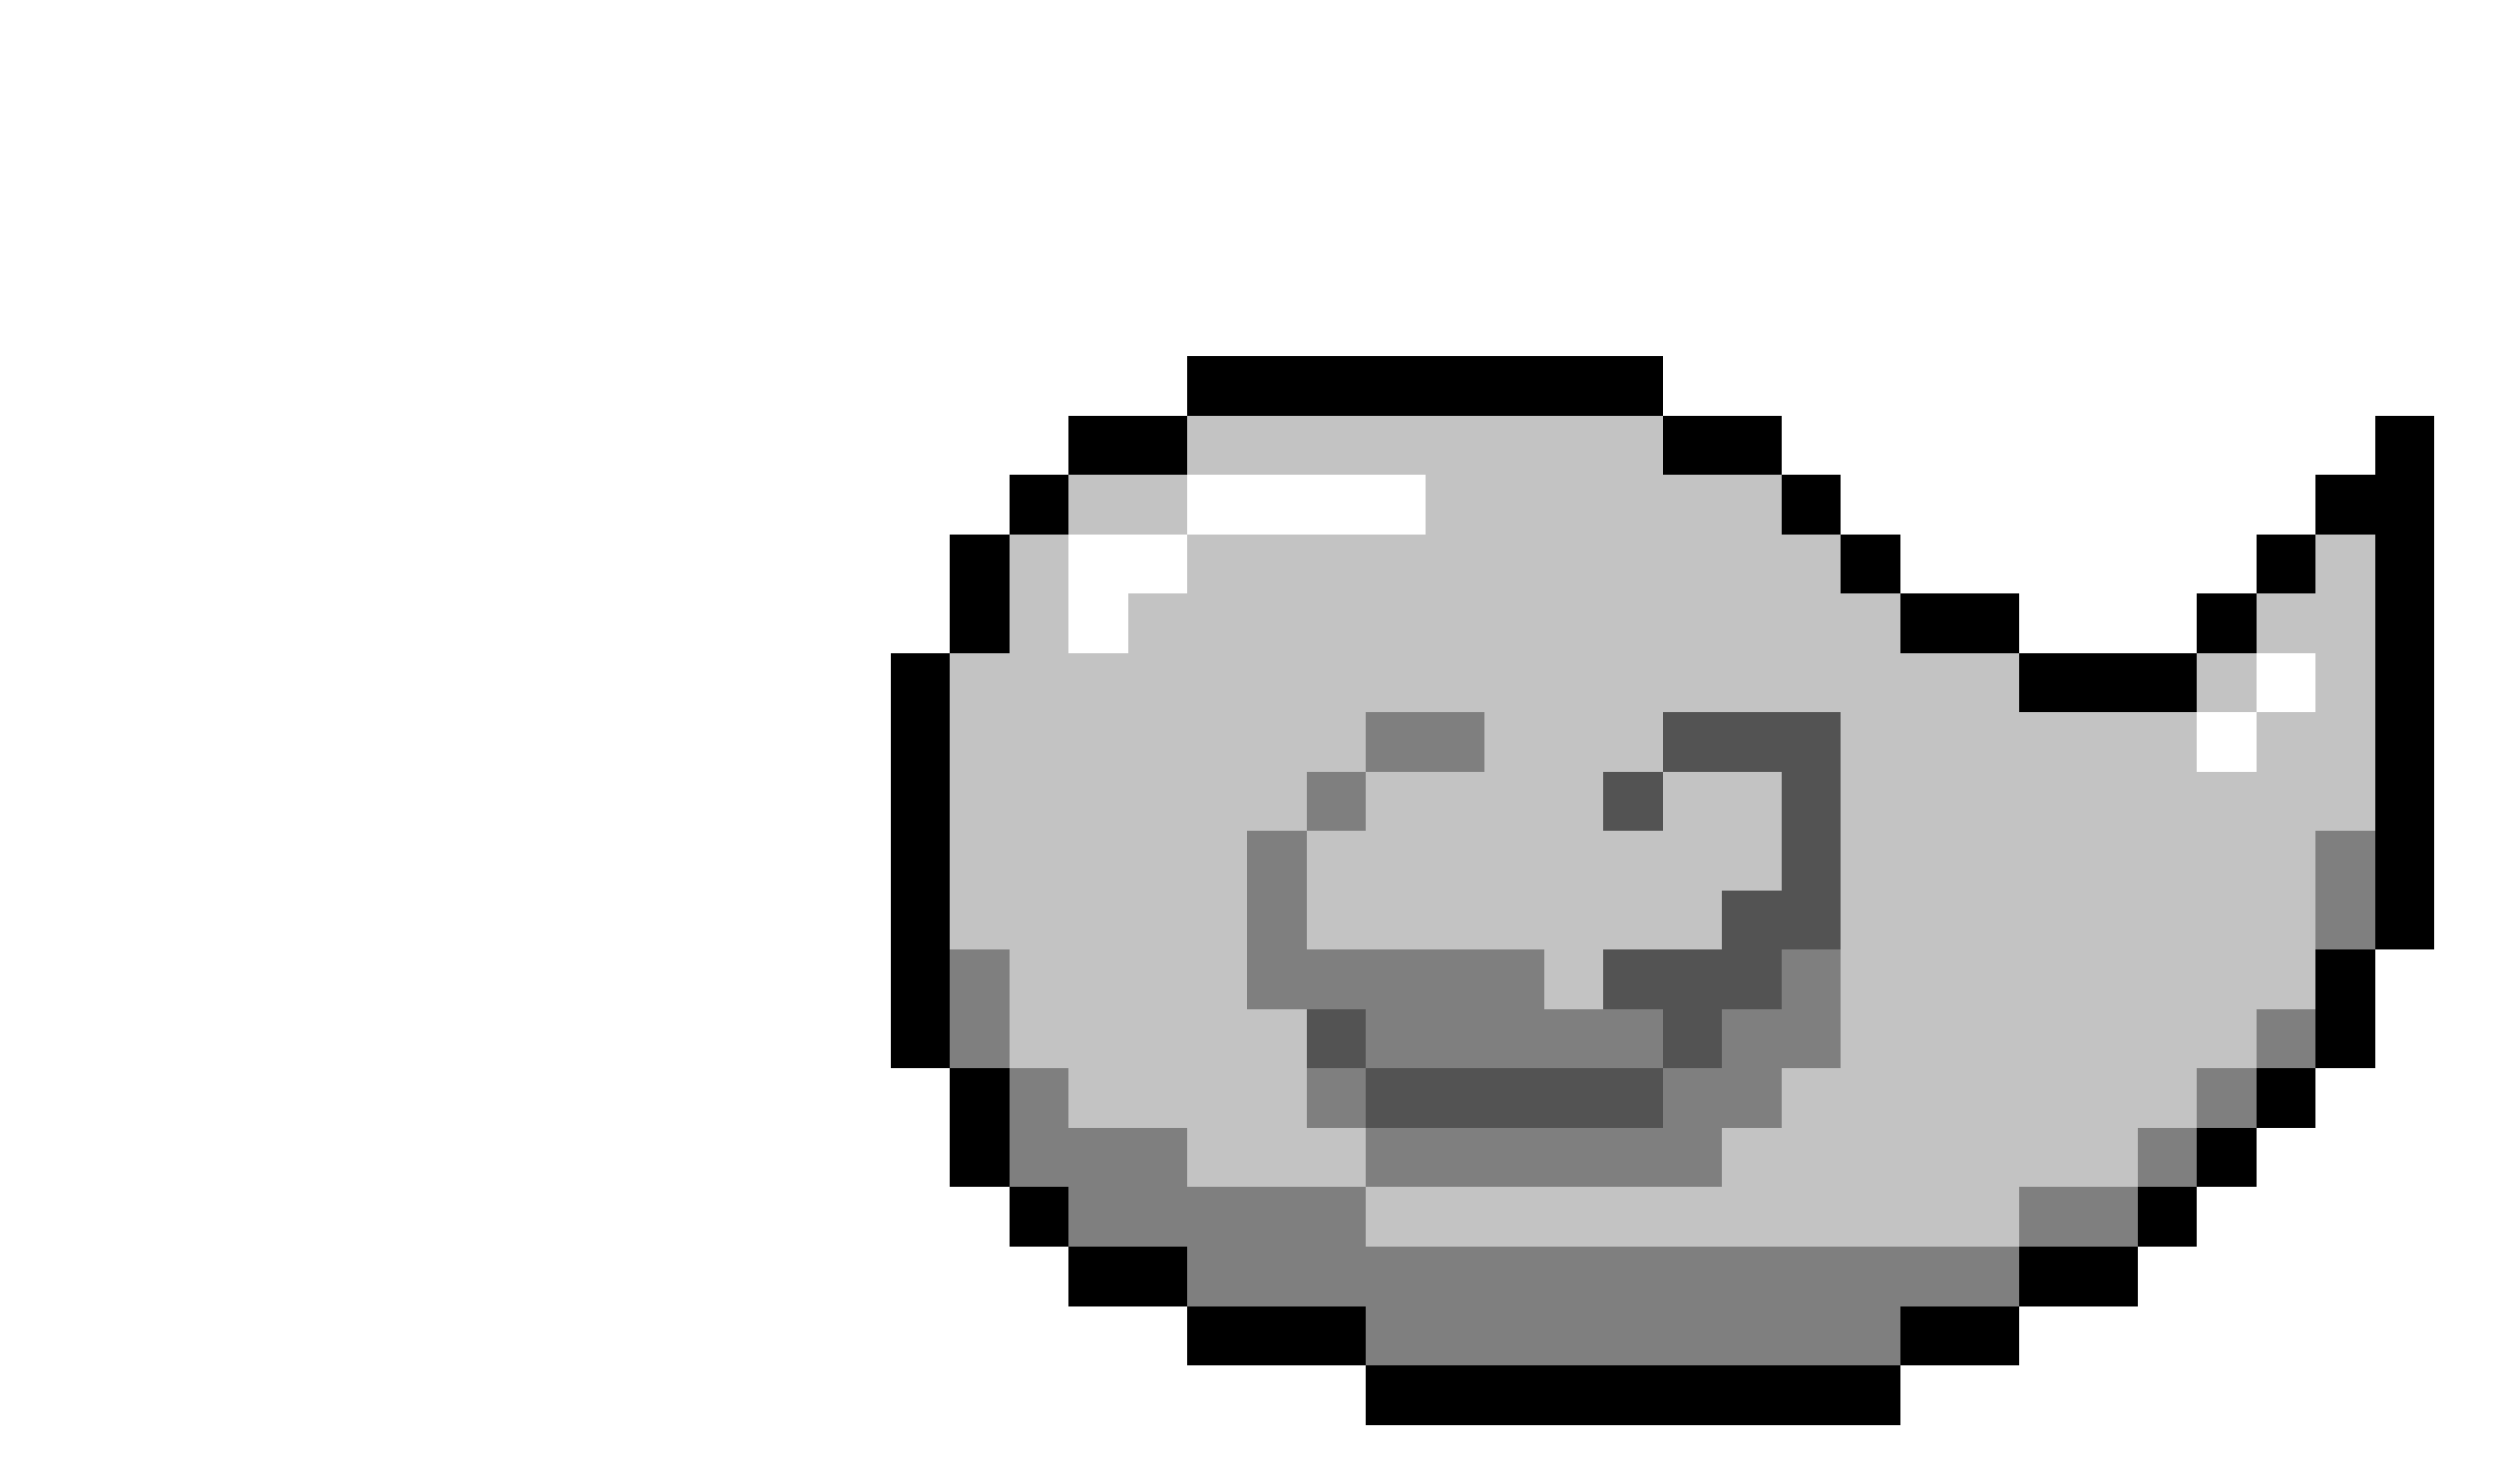 <svg xmlns="http://www.w3.org/2000/svg" viewBox="0 -0.5 42 25" shape-rendering="crispEdges">
  <defs>
    <filter id="blend" color-interpolation-filters="sRGB">
      <feFlood flood-color="currentColor" result="blend"/>
      <feComposite in="blend" in2="SourceAlpha" operator="in" result="blendMasked"/>
      <feComposite in="SourceGraphic" in2="blendMasked" operator="arithmetic" k1="0" k2="1" k3="0.4" k4="0"/>
    </filter>
  </defs>

  <path filter="url(#blend)" stroke="#c3c3c3" d="M20 7h8M18 8h2M24 8h6M17 9h1M20 9h11M39 9h1M17 10h1M19 10h13M38 10h2M16 11h18M37 11h1M39 11h1M16 12h7M25 12h3M31 12h6M38 12h2M16 13h6M23 13h4M28 13h2M31 13h9M16 14h5M22 14h8M31 14h8M16 15h5M22 15h7M31 15h8M17 16h4M26 16h1M31 16h8M17 17h5M31 17h7M18 18h4M30 18h7M20 19h3M29 19h7M23 20h11" />
  <path filter="url(#blend)" stroke="#7f7f7f" d="M23 12h2M22 13h1M21 14h1M39 14h1M21 15h1M39 15h1M16 16h1M21 16h5M30 16h1M16 17h1M23 17h5M29 17h2M38 17h1M17 18h1M22 18h1M28 18h2M37 18h1M17 19h3M23 19h6M36 19h1M18 20h5M34 20h2M20 21h14M23 22h9" />
  <path filter="url(#blend)" stroke="#535353" d="M28 12h3M27 13h1M30 13h1M30 14h1M29 15h2M27 16h3M22 17h1M28 17h1M23 18h5" />

  <path stroke="#000000" d="M20 6h8M18 7h2M28 7h2M40 7h1M17 8h1M30 8h1M39 8h2M16 9h1M31 9h1M38 9h1M40 9h1M16 10h1M32 10h2M37 10h1M40 10h1M15 11h1M34 11h3M40 11h1M15 12h1M40 12h1M15 13h1M40 13h1M15 14h1M40 14h1M15 15h1M40 15h1M15 16h1M39 16h1M15 17h1M39 17h1M16 18h1M38 18h1M16 19h1M37 19h1M17 20h1M36 20h1M18 21h2M34 21h2M20 22h3M32 22h2M23 23h9" />
  <path stroke="#ffffff" d="M20 8h4M18 9h2M18 10h1M38 11h1M37 12h1" />
</svg>